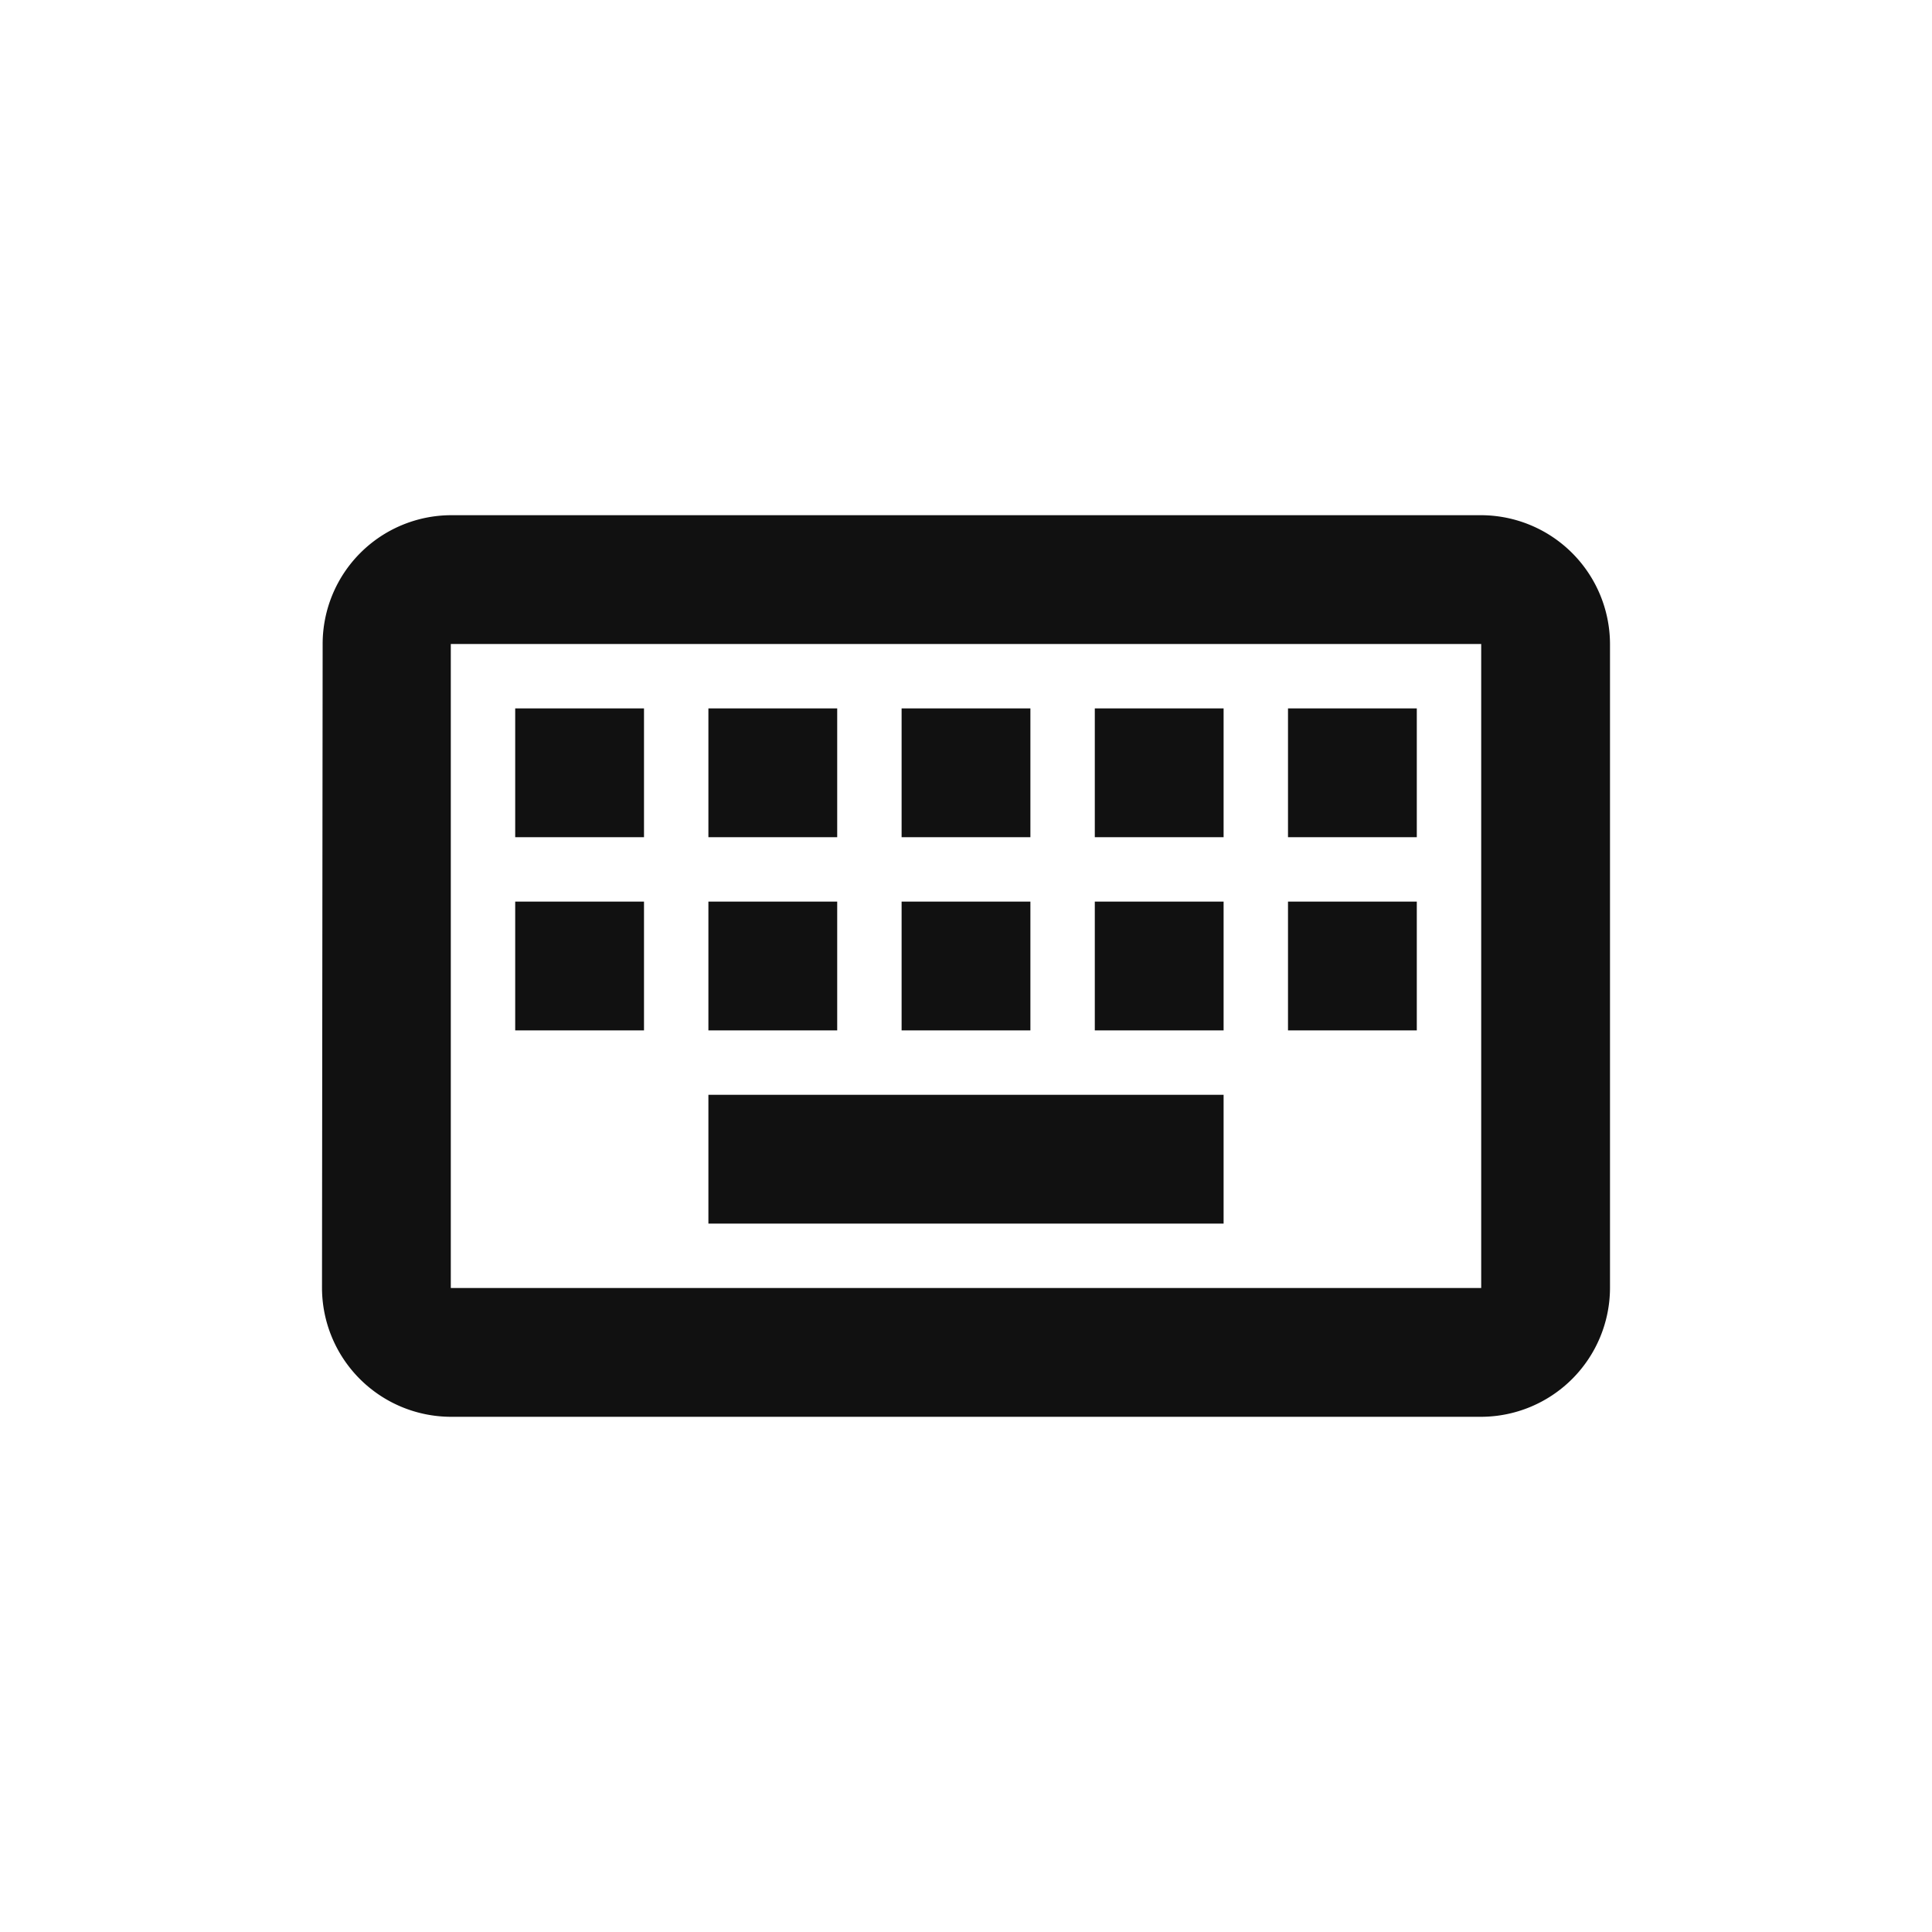 <svg xmlns="http://www.w3.org/2000/svg" width="30" height="30" viewBox="0 0 30 30">
    <g transform="translate(3 3)">
        <circle data-name="타원 148" cx="15" cy="15" r="15" transform="translate(-3 -3)" style="fill:none"/>
        <path data-name="사각형 1105" style="fill:none" d="M0 0h24v24H0z"/>
        <path data-name="패스 3945" d="M20 17H4V7h16zm0-12H4a2 2 0 0 0-1.99 2L2 17a2.006 2.006 0 0 0 2 2h16a2.006 2.006 0 0 0 2-2V7a2.006 2.006 0 0 0-2-2m-9 3h2v2h-2zm0 3h2v2h-2zM8 8h2v2H8zm0 3h2v2H8zm-3 0h2v2H5zm0-3h2v2H5zm3 6h8v2H8zm6-3h2v2h-2zm0-3h2v2h-2zm3 3h2v2h-2zm0-3h2v2h-2z" style="fill:#111"/>
    </g>
</svg>
